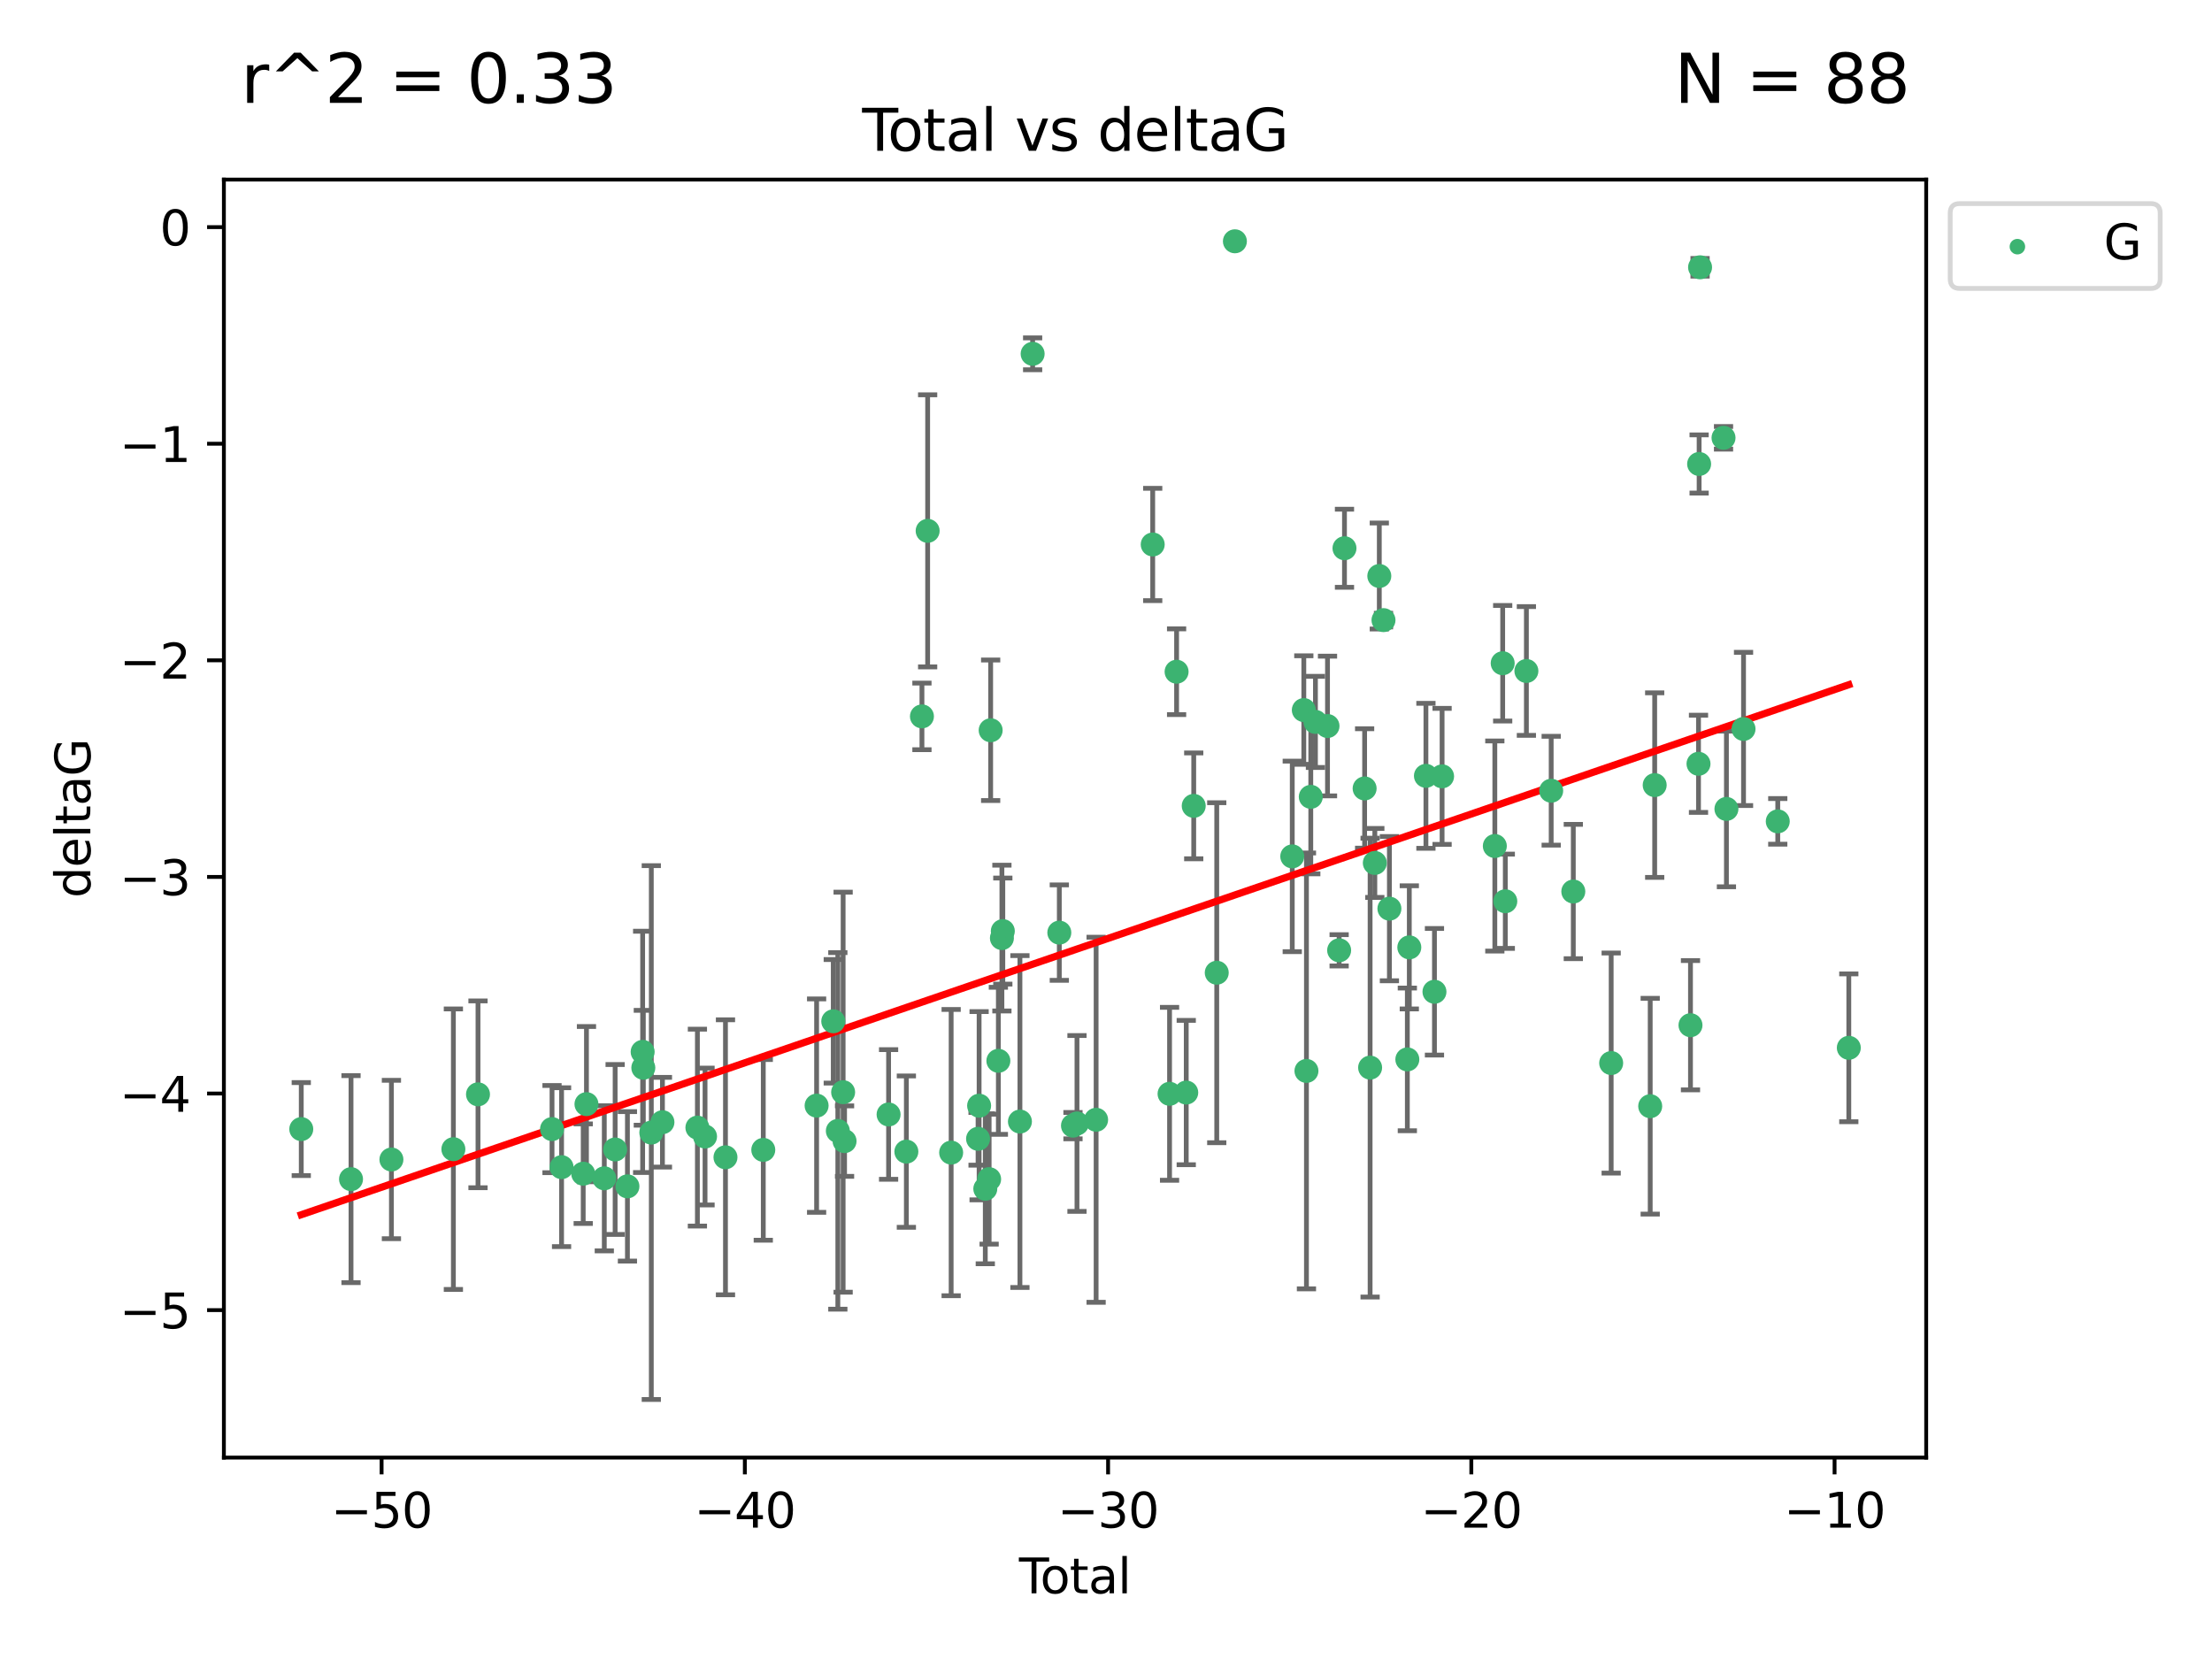 <?xml version="1.0" encoding="utf-8" standalone="no"?>
<!DOCTYPE svg PUBLIC "-//W3C//DTD SVG 1.1//EN"
  "http://www.w3.org/Graphics/SVG/1.1/DTD/svg11.dtd">
<svg xmlns:xlink="http://www.w3.org/1999/xlink" width="460.8pt" height="345.6pt" viewBox="0 0 460.8 345.6" xmlns="http://www.w3.org/2000/svg" version="1.1">
 <defs>
  <style type="text/css">*{stroke-linejoin: round; stroke-linecap: butt}</style>
 </defs>
 <g id="figure_1">
  <g id="patch_1">
   <path d="M 0 345.6 
L 460.8 345.6 
L 460.8 0 
L 0 0 
z
" style="fill: #ffffff"/>
  </g>
  <g id="axes_1">
   <g id="patch_2">
    <path d="M 46.64 303.64 
L 401.26 303.64 
L 401.26 37.411 
L 46.64 37.411 
z
" style="fill: #ffffff"/>
   </g>
   <g id="PathCollection_1">
    <defs>
     <path id="m6393e2745a" d="M 0 1.118 
C 0.297 1.118 0.581 1 0.791 0.791 
C 1 0.581 1.118 0.297 1.118 0 
C 1.118 -0.297 1 -0.581 0.791 -0.791 
C 0.581 -1 0.297 -1.118 0 -1.118 
C -0.297 -1.118 -0.581 -1 -0.791 -0.791 
C -1 -0.581 -1.118 -0.297 -1.118 0 
C -1.118 0.297 -1 0.581 -0.791 0.791 
C -0.581 1 -0.297 1.118 0 1.118 
z
" style="stroke: #3cb371"/>
    </defs>
    <g clip-path="url(#p0ecccc6a33)">
     <use xlink:href="#m6393e2745a" x="62.759" y="235.21" style="fill: #3cb371; stroke: #3cb371"/>
     <use xlink:href="#m6393e2745a" x="73.125" y="245.636" style="fill: #3cb371; stroke: #3cb371"/>
     <use xlink:href="#m6393e2745a" x="81.54" y="241.546" style="fill: #3cb371; stroke: #3cb371"/>
     <use xlink:href="#m6393e2745a" x="94.448" y="239.396" style="fill: #3cb371; stroke: #3cb371"/>
     <use xlink:href="#m6393e2745a" x="99.576" y="227.969" style="fill: #3cb371; stroke: #3cb371"/>
     <use xlink:href="#m6393e2745a" x="114.997" y="235.209" style="fill: #3cb371; stroke: #3cb371"/>
     <use xlink:href="#m6393e2745a" x="116.984" y="243.14" style="fill: #3cb371; stroke: #3cb371"/>
     <use xlink:href="#m6393e2745a" x="121.494" y="244.499" style="fill: #3cb371; stroke: #3cb371"/>
     <use xlink:href="#m6393e2745a" x="122.172" y="230.01" style="fill: #3cb371; stroke: #3cb371"/>
     <use xlink:href="#m6393e2745a" x="125.886" y="245.465" style="fill: #3cb371; stroke: #3cb371"/>
     <use xlink:href="#m6393e2745a" x="128.145" y="239.458" style="fill: #3cb371; stroke: #3cb371"/>
     <use xlink:href="#m6393e2745a" x="130.705" y="247.139" style="fill: #3cb371; stroke: #3cb371"/>
     <use xlink:href="#m6393e2745a" x="133.876" y="219.121" style="fill: #3cb371; stroke: #3cb371"/>
     <use xlink:href="#m6393e2745a" x="134.016" y="222.438" style="fill: #3cb371; stroke: #3cb371"/>
     <use xlink:href="#m6393e2745a" x="135.678" y="235.937" style="fill: #3cb371; stroke: #3cb371"/>
     <use xlink:href="#m6393e2745a" x="137.999" y="233.778" style="fill: #3cb371; stroke: #3cb371"/>
     <use xlink:href="#m6393e2745a" x="145.282" y="234.902" style="fill: #3cb371; stroke: #3cb371"/>
     <use xlink:href="#m6393e2745a" x="146.873" y="236.757" style="fill: #3cb371; stroke: #3cb371"/>
     <use xlink:href="#m6393e2745a" x="151.13" y="241.086" style="fill: #3cb371; stroke: #3cb371"/>
     <use xlink:href="#m6393e2745a" x="159.006" y="239.542" style="fill: #3cb371; stroke: #3cb371"/>
     <use xlink:href="#m6393e2745a" x="170.114" y="230.321" style="fill: #3cb371; stroke: #3cb371"/>
     <use xlink:href="#m6393e2745a" x="173.583" y="212.755" style="fill: #3cb371; stroke: #3cb371"/>
     <use xlink:href="#m6393e2745a" x="174.537" y="235.588" style="fill: #3cb371; stroke: #3cb371"/>
     <use xlink:href="#m6393e2745a" x="175.64" y="227.525" style="fill: #3cb371; stroke: #3cb371"/>
     <use xlink:href="#m6393e2745a" x="175.937" y="237.715" style="fill: #3cb371; stroke: #3cb371"/>
     <use xlink:href="#m6393e2745a" x="185.11" y="232.165" style="fill: #3cb371; stroke: #3cb371"/>
     <use xlink:href="#m6393e2745a" x="188.812" y="239.905" style="fill: #3cb371; stroke: #3cb371"/>
     <use xlink:href="#m6393e2745a" x="192.057" y="149.237" style="fill: #3cb371; stroke: #3cb371"/>
     <use xlink:href="#m6393e2745a" x="193.246" y="110.585" style="fill: #3cb371; stroke: #3cb371"/>
     <use xlink:href="#m6393e2745a" x="198.142" y="240.11" style="fill: #3cb371; stroke: #3cb371"/>
     <use xlink:href="#m6393e2745a" x="203.749" y="237.234" style="fill: #3cb371; stroke: #3cb371"/>
     <use xlink:href="#m6393e2745a" x="203.967" y="230.339" style="fill: #3cb371; stroke: #3cb371"/>
     <use xlink:href="#m6393e2745a" x="205.255" y="247.646" style="fill: #3cb371; stroke: #3cb371"/>
     <use xlink:href="#m6393e2745a" x="206.054" y="245.638" style="fill: #3cb371; stroke: #3cb371"/>
     <use xlink:href="#m6393e2745a" x="206.372" y="152.128" style="fill: #3cb371; stroke: #3cb371"/>
     <use xlink:href="#m6393e2745a" x="207.979" y="220.986" style="fill: #3cb371; stroke: #3cb371"/>
     <use xlink:href="#m6393e2745a" x="208.716" y="195.418" style="fill: #3cb371; stroke: #3cb371"/>
     <use xlink:href="#m6393e2745a" x="208.906" y="193.962" style="fill: #3cb371; stroke: #3cb371"/>
     <use xlink:href="#m6393e2745a" x="212.471" y="233.64" style="fill: #3cb371; stroke: #3cb371"/>
     <use xlink:href="#m6393e2745a" x="215.117" y="73.708" style="fill: #3cb371; stroke: #3cb371"/>
     <use xlink:href="#m6393e2745a" x="220.675" y="194.282" style="fill: #3cb371; stroke: #3cb371"/>
     <use xlink:href="#m6393e2745a" x="223.521" y="234.491" style="fill: #3cb371; stroke: #3cb371"/>
     <use xlink:href="#m6393e2745a" x="224.355" y="234.039" style="fill: #3cb371; stroke: #3cb371"/>
     <use xlink:href="#m6393e2745a" x="228.341" y="233.267" style="fill: #3cb371; stroke: #3cb371"/>
     <use xlink:href="#m6393e2745a" x="240.131" y="113.426" style="fill: #3cb371; stroke: #3cb371"/>
     <use xlink:href="#m6393e2745a" x="243.641" y="227.86" style="fill: #3cb371; stroke: #3cb371"/>
     <use xlink:href="#m6393e2745a" x="245.106" y="139.931" style="fill: #3cb371; stroke: #3cb371"/>
     <use xlink:href="#m6393e2745a" x="247.117" y="227.599" style="fill: #3cb371; stroke: #3cb371"/>
     <use xlink:href="#m6393e2745a" x="248.675" y="167.877" style="fill: #3cb371; stroke: #3cb371"/>
     <use xlink:href="#m6393e2745a" x="253.47" y="202.635" style="fill: #3cb371; stroke: #3cb371"/>
     <use xlink:href="#m6393e2745a" x="257.252" y="50.266" style="fill: #3cb371; stroke: #3cb371"/>
     <use xlink:href="#m6393e2745a" x="269.2" y="178.402" style="fill: #3cb371; stroke: #3cb371"/>
     <use xlink:href="#m6393e2745a" x="271.608" y="147.918" style="fill: #3cb371; stroke: #3cb371"/>
     <use xlink:href="#m6393e2745a" x="272.157" y="223.093" style="fill: #3cb371; stroke: #3cb371"/>
     <use xlink:href="#m6393e2745a" x="273.06" y="165.996" style="fill: #3cb371; stroke: #3cb371"/>
     <use xlink:href="#m6393e2745a" x="274.031" y="150.385" style="fill: #3cb371; stroke: #3cb371"/>
     <use xlink:href="#m6393e2745a" x="276.544" y="151.245" style="fill: #3cb371; stroke: #3cb371"/>
     <use xlink:href="#m6393e2745a" x="278.967" y="197.967" style="fill: #3cb371; stroke: #3cb371"/>
     <use xlink:href="#m6393e2745a" x="280.081" y="114.208" style="fill: #3cb371; stroke: #3cb371"/>
     <use xlink:href="#m6393e2745a" x="284.276" y="164.247" style="fill: #3cb371; stroke: #3cb371"/>
     <use xlink:href="#m6393e2745a" x="285.419" y="222.403" style="fill: #3cb371; stroke: #3cb371"/>
     <use xlink:href="#m6393e2745a" x="286.401" y="179.766" style="fill: #3cb371; stroke: #3cb371"/>
     <use xlink:href="#m6393e2745a" x="287.335" y="119.992" style="fill: #3cb371; stroke: #3cb371"/>
     <use xlink:href="#m6393e2745a" x="288.208" y="129.182" style="fill: #3cb371; stroke: #3cb371"/>
     <use xlink:href="#m6393e2745a" x="289.439" y="189.289" style="fill: #3cb371; stroke: #3cb371"/>
     <use xlink:href="#m6393e2745a" x="293.175" y="220.694" style="fill: #3cb371; stroke: #3cb371"/>
     <use xlink:href="#m6393e2745a" x="293.585" y="197.354" style="fill: #3cb371; stroke: #3cb371"/>
     <use xlink:href="#m6393e2745a" x="297.046" y="161.621" style="fill: #3cb371; stroke: #3cb371"/>
     <use xlink:href="#m6393e2745a" x="298.825" y="206.604" style="fill: #3cb371; stroke: #3cb371"/>
     <use xlink:href="#m6393e2745a" x="300.414" y="161.729" style="fill: #3cb371; stroke: #3cb371"/>
     <use xlink:href="#m6393e2745a" x="311.4" y="176.241" style="fill: #3cb371; stroke: #3cb371"/>
     <use xlink:href="#m6393e2745a" x="313.037" y="138.164" style="fill: #3cb371; stroke: #3cb371"/>
     <use xlink:href="#m6393e2745a" x="313.582" y="187.747" style="fill: #3cb371; stroke: #3cb371"/>
     <use xlink:href="#m6393e2745a" x="317.975" y="139.779" style="fill: #3cb371; stroke: #3cb371"/>
     <use xlink:href="#m6393e2745a" x="323.141" y="164.723" style="fill: #3cb371; stroke: #3cb371"/>
     <use xlink:href="#m6393e2745a" x="327.749" y="185.719" style="fill: #3cb371; stroke: #3cb371"/>
     <use xlink:href="#m6393e2745a" x="335.637" y="221.454" style="fill: #3cb371; stroke: #3cb371"/>
     <use xlink:href="#m6393e2745a" x="343.768" y="230.443" style="fill: #3cb371; stroke: #3cb371"/>
     <use xlink:href="#m6393e2745a" x="344.701" y="163.553" style="fill: #3cb371; stroke: #3cb371"/>
     <use xlink:href="#m6393e2745a" x="352.16" y="213.569" style="fill: #3cb371; stroke: #3cb371"/>
     <use xlink:href="#m6393e2745a" x="353.829" y="159.113" style="fill: #3cb371; stroke: #3cb371"/>
     <use xlink:href="#m6393e2745a" x="353.958" y="96.654" style="fill: #3cb371; stroke: #3cb371"/>
     <use xlink:href="#m6393e2745a" x="354.156" y="55.682" style="fill: #3cb371; stroke: #3cb371"/>
     <use xlink:href="#m6393e2745a" x="359.042" y="91.203" style="fill: #3cb371; stroke: #3cb371"/>
     <use xlink:href="#m6393e2745a" x="359.646" y="168.513" style="fill: #3cb371; stroke: #3cb371"/>
     <use xlink:href="#m6393e2745a" x="363.21" y="151.853" style="fill: #3cb371; stroke: #3cb371"/>
     <use xlink:href="#m6393e2745a" x="370.341" y="171.107" style="fill: #3cb371; stroke: #3cb371"/>
     <use xlink:href="#m6393e2745a" x="385.141" y="218.278" style="fill: #3cb371; stroke: #3cb371"/>
    </g>
   </g>
   <g id="matplotlib.axis_1">
    <g id="xtick_1">
     <g id="line2d_1">
      <defs>
       <path id="m1f8c939c1d" d="M 0 0 
L 0 3.5 
" style="stroke: #000000; stroke-width: 0.8"/>
      </defs>
      <g>
       <use xlink:href="#m1f8c939c1d" x="79.494" y="303.64" style="stroke: #000000; stroke-width: 0.8"/>
      </g>
     </g>
     <g id="text_1">
      <!-- −50 -->
      <g transform="translate(68.941 318.238)scale(0.1 -0.1)">
       <defs>
        <path id="DejaVuSans-2212" d="M 678 2272 
L 4684 2272 
L 4684 1741 
L 678 1741 
L 678 2272 
z
" transform="scale(0.016)"/>
        <path id="DejaVuSans-35" d="M 691 4666 
L 3169 4666 
L 3169 4134 
L 1269 4134 
L 1269 2991 
Q 1406 3038 1543 3061 
Q 1681 3084 1819 3084 
Q 2600 3084 3056 2656 
Q 3513 2228 3513 1497 
Q 3513 744 3044 326 
Q 2575 -91 1722 -91 
Q 1428 -91 1123 -41 
Q 819 9 494 109 
L 494 744 
Q 775 591 1075 516 
Q 1375 441 1709 441 
Q 2250 441 2565 725 
Q 2881 1009 2881 1497 
Q 2881 1984 2565 2268 
Q 2250 2553 1709 2553 
Q 1456 2553 1204 2497 
Q 953 2441 691 2322 
L 691 4666 
z
" transform="scale(0.016)"/>
        <path id="DejaVuSans-30" d="M 2034 4250 
Q 1547 4250 1301 3770 
Q 1056 3291 1056 2328 
Q 1056 1369 1301 889 
Q 1547 409 2034 409 
Q 2525 409 2770 889 
Q 3016 1369 3016 2328 
Q 3016 3291 2770 3770 
Q 2525 4250 2034 4250 
z
M 2034 4750 
Q 2819 4750 3233 4129 
Q 3647 3509 3647 2328 
Q 3647 1150 3233 529 
Q 2819 -91 2034 -91 
Q 1250 -91 836 529 
Q 422 1150 422 2328 
Q 422 3509 836 4129 
Q 1250 4750 2034 4750 
z
" transform="scale(0.016)"/>
       </defs>
       <use xlink:href="#DejaVuSans-2212"/>
       <use xlink:href="#DejaVuSans-35" x="83.789"/>
       <use xlink:href="#DejaVuSans-30" x="147.412"/>
      </g>
     </g>
    </g>
    <g id="xtick_2">
     <g id="line2d_2">
      <g>
       <use xlink:href="#m1f8c939c1d" x="155.164" y="303.64" style="stroke: #000000; stroke-width: 0.8"/>
      </g>
     </g>
     <g id="text_2">
      <!-- −40 -->
      <g transform="translate(144.612 318.238)scale(0.1 -0.1)">
       <defs>
        <path id="DejaVuSans-34" d="M 2419 4116 
L 825 1625 
L 2419 1625 
L 2419 4116 
z
M 2253 4666 
L 3047 4666 
L 3047 1625 
L 3713 1625 
L 3713 1100 
L 3047 1100 
L 3047 0 
L 2419 0 
L 2419 1100 
L 313 1100 
L 313 1709 
L 2253 4666 
z
" transform="scale(0.016)"/>
       </defs>
       <use xlink:href="#DejaVuSans-2212"/>
       <use xlink:href="#DejaVuSans-34" x="83.789"/>
       <use xlink:href="#DejaVuSans-30" x="147.412"/>
      </g>
     </g>
    </g>
    <g id="xtick_3">
     <g id="line2d_3">
      <g>
       <use xlink:href="#m1f8c939c1d" x="230.834" y="303.64" style="stroke: #000000; stroke-width: 0.8"/>
      </g>
     </g>
     <g id="text_3">
      <!-- −30 -->
      <g transform="translate(220.282 318.238)scale(0.1 -0.1)">
       <defs>
        <path id="DejaVuSans-33" d="M 2597 2516 
Q 3050 2419 3304 2112 
Q 3559 1806 3559 1356 
Q 3559 666 3084 287 
Q 2609 -91 1734 -91 
Q 1441 -91 1130 -33 
Q 819 25 488 141 
L 488 750 
Q 750 597 1062 519 
Q 1375 441 1716 441 
Q 2309 441 2620 675 
Q 2931 909 2931 1356 
Q 2931 1769 2642 2001 
Q 2353 2234 1838 2234 
L 1294 2234 
L 1294 2753 
L 1863 2753 
Q 2328 2753 2575 2939 
Q 2822 3125 2822 3475 
Q 2822 3834 2567 4026 
Q 2313 4219 1838 4219 
Q 1578 4219 1281 4162 
Q 984 4106 628 3988 
L 628 4550 
Q 988 4650 1302 4700 
Q 1616 4750 1894 4750 
Q 2613 4750 3031 4423 
Q 3450 4097 3450 3541 
Q 3450 3153 3228 2886 
Q 3006 2619 2597 2516 
z
" transform="scale(0.016)"/>
       </defs>
       <use xlink:href="#DejaVuSans-2212"/>
       <use xlink:href="#DejaVuSans-33" x="83.789"/>
       <use xlink:href="#DejaVuSans-30" x="147.412"/>
      </g>
     </g>
    </g>
    <g id="xtick_4">
     <g id="line2d_4">
      <g>
       <use xlink:href="#m1f8c939c1d" x="306.504" y="303.64" style="stroke: #000000; stroke-width: 0.8"/>
      </g>
     </g>
     <g id="text_4">
      <!-- −20 -->
      <g transform="translate(295.952 318.238)scale(0.1 -0.1)">
       <defs>
        <path id="DejaVuSans-32" d="M 1228 531 
L 3431 531 
L 3431 0 
L 469 0 
L 469 531 
Q 828 903 1448 1529 
Q 2069 2156 2228 2338 
Q 2531 2678 2651 2914 
Q 2772 3150 2772 3378 
Q 2772 3750 2511 3984 
Q 2250 4219 1831 4219 
Q 1534 4219 1204 4116 
Q 875 4013 500 3803 
L 500 4441 
Q 881 4594 1212 4672 
Q 1544 4750 1819 4750 
Q 2544 4750 2975 4387 
Q 3406 4025 3406 3419 
Q 3406 3131 3298 2873 
Q 3191 2616 2906 2266 
Q 2828 2175 2409 1742 
Q 1991 1309 1228 531 
z
" transform="scale(0.016)"/>
       </defs>
       <use xlink:href="#DejaVuSans-2212"/>
       <use xlink:href="#DejaVuSans-32" x="83.789"/>
       <use xlink:href="#DejaVuSans-30" x="147.412"/>
      </g>
     </g>
    </g>
    <g id="xtick_5">
     <g id="line2d_5">
      <g>
       <use xlink:href="#m1f8c939c1d" x="382.175" y="303.64" style="stroke: #000000; stroke-width: 0.8"/>
      </g>
     </g>
     <g id="text_5">
      <!-- −10 -->
      <g transform="translate(371.622 318.238)scale(0.1 -0.1)">
       <defs>
        <path id="DejaVuSans-31" d="M 794 531 
L 1825 531 
L 1825 4091 
L 703 3866 
L 703 4441 
L 1819 4666 
L 2450 4666 
L 2450 531 
L 3481 531 
L 3481 0 
L 794 0 
L 794 531 
z
" transform="scale(0.016)"/>
       </defs>
       <use xlink:href="#DejaVuSans-2212"/>
       <use xlink:href="#DejaVuSans-31" x="83.789"/>
       <use xlink:href="#DejaVuSans-30" x="147.412"/>
      </g>
     </g>
    </g>
    <g id="text_6">
     <!-- Total -->
     <g transform="translate(212.273 331.917)scale(0.1 -0.1)">
      <defs>
       <path id="DejaVuSans-54" d="M -19 4666 
L 3928 4666 
L 3928 4134 
L 2272 4134 
L 2272 0 
L 1638 0 
L 1638 4134 
L -19 4134 
L -19 4666 
z
" transform="scale(0.016)"/>
       <path id="DejaVuSans-6f" d="M 1959 3097 
Q 1497 3097 1228 2736 
Q 959 2375 959 1747 
Q 959 1119 1226 758 
Q 1494 397 1959 397 
Q 2419 397 2687 759 
Q 2956 1122 2956 1747 
Q 2956 2369 2687 2733 
Q 2419 3097 1959 3097 
z
M 1959 3584 
Q 2709 3584 3137 3096 
Q 3566 2609 3566 1747 
Q 3566 888 3137 398 
Q 2709 -91 1959 -91 
Q 1206 -91 779 398 
Q 353 888 353 1747 
Q 353 2609 779 3096 
Q 1206 3584 1959 3584 
z
" transform="scale(0.016)"/>
       <path id="DejaVuSans-74" d="M 1172 4494 
L 1172 3500 
L 2356 3500 
L 2356 3053 
L 1172 3053 
L 1172 1153 
Q 1172 725 1289 603 
Q 1406 481 1766 481 
L 2356 481 
L 2356 0 
L 1766 0 
Q 1100 0 847 248 
Q 594 497 594 1153 
L 594 3053 
L 172 3053 
L 172 3500 
L 594 3500 
L 594 4494 
L 1172 4494 
z
" transform="scale(0.016)"/>
       <path id="DejaVuSans-61" d="M 2194 1759 
Q 1497 1759 1228 1600 
Q 959 1441 959 1056 
Q 959 750 1161 570 
Q 1363 391 1709 391 
Q 2188 391 2477 730 
Q 2766 1069 2766 1631 
L 2766 1759 
L 2194 1759 
z
M 3341 1997 
L 3341 0 
L 2766 0 
L 2766 531 
Q 2569 213 2275 61 
Q 1981 -91 1556 -91 
Q 1019 -91 701 211 
Q 384 513 384 1019 
Q 384 1609 779 1909 
Q 1175 2209 1959 2209 
L 2766 2209 
L 2766 2266 
Q 2766 2663 2505 2880 
Q 2244 3097 1772 3097 
Q 1472 3097 1187 3025 
Q 903 2953 641 2809 
L 641 3341 
Q 956 3463 1253 3523 
Q 1550 3584 1831 3584 
Q 2591 3584 2966 3190 
Q 3341 2797 3341 1997 
z
" transform="scale(0.016)"/>
       <path id="DejaVuSans-6c" d="M 603 4863 
L 1178 4863 
L 1178 0 
L 603 0 
L 603 4863 
z
" transform="scale(0.016)"/>
      </defs>
      <use xlink:href="#DejaVuSans-54"/>
      <use xlink:href="#DejaVuSans-6f" x="44.084"/>
      <use xlink:href="#DejaVuSans-74" x="105.266"/>
      <use xlink:href="#DejaVuSans-61" x="144.475"/>
      <use xlink:href="#DejaVuSans-6c" x="205.754"/>
     </g>
    </g>
   </g>
   <g id="matplotlib.axis_2">
    <g id="ytick_1">
     <g id="line2d_6">
      <defs>
       <path id="m2d7f8cf9bd" d="M 0 0 
L -3.5 0 
" style="stroke: #000000; stroke-width: 0.8"/>
      </defs>
      <g>
       <use xlink:href="#m2d7f8cf9bd" x="46.64" y="272.918" style="stroke: #000000; stroke-width: 0.8"/>
      </g>
     </g>
     <g id="text_7">
      <!-- −5 -->
      <g transform="translate(24.898 276.717)scale(0.1 -0.1)">
       <use xlink:href="#DejaVuSans-2212"/>
       <use xlink:href="#DejaVuSans-35" x="83.789"/>
      </g>
     </g>
    </g>
    <g id="ytick_2">
     <g id="line2d_7">
      <g>
       <use xlink:href="#m2d7f8cf9bd" x="46.64" y="227.798" style="stroke: #000000; stroke-width: 0.8"/>
      </g>
     </g>
     <g id="text_8">
      <!-- −4 -->
      <g transform="translate(24.898 231.598)scale(0.1 -0.1)">
       <use xlink:href="#DejaVuSans-2212"/>
       <use xlink:href="#DejaVuSans-34" x="83.789"/>
      </g>
     </g>
    </g>
    <g id="ytick_3">
     <g id="line2d_8">
      <g>
       <use xlink:href="#m2d7f8cf9bd" x="46.64" y="182.678" style="stroke: #000000; stroke-width: 0.8"/>
      </g>
     </g>
     <g id="text_9">
      <!-- −3 -->
      <g transform="translate(24.898 186.478)scale(0.1 -0.1)">
       <use xlink:href="#DejaVuSans-2212"/>
       <use xlink:href="#DejaVuSans-33" x="83.789"/>
      </g>
     </g>
    </g>
    <g id="ytick_4">
     <g id="line2d_9">
      <g>
       <use xlink:href="#m2d7f8cf9bd" x="46.64" y="137.559" style="stroke: #000000; stroke-width: 0.8"/>
      </g>
     </g>
     <g id="text_10">
      <!-- −2 -->
      <g transform="translate(24.898 141.358)scale(0.1 -0.1)">
       <use xlink:href="#DejaVuSans-2212"/>
       <use xlink:href="#DejaVuSans-32" x="83.789"/>
      </g>
     </g>
    </g>
    <g id="ytick_5">
     <g id="line2d_10">
      <g>
       <use xlink:href="#m2d7f8cf9bd" x="46.64" y="92.439" style="stroke: #000000; stroke-width: 0.8"/>
      </g>
     </g>
     <g id="text_11">
      <!-- −1 -->
      <g transform="translate(24.898 96.238)scale(0.1 -0.1)">
       <use xlink:href="#DejaVuSans-2212"/>
       <use xlink:href="#DejaVuSans-31" x="83.789"/>
      </g>
     </g>
    </g>
    <g id="ytick_6">
     <g id="line2d_11">
      <g>
       <use xlink:href="#m2d7f8cf9bd" x="46.64" y="47.319" style="stroke: #000000; stroke-width: 0.8"/>
      </g>
     </g>
     <g id="text_12">
      <!-- 0 -->
      <g transform="translate(33.278 51.118)scale(0.1 -0.1)">
       <use xlink:href="#DejaVuSans-30"/>
      </g>
     </g>
    </g>
    <g id="text_13">
     <!-- deltaG -->
     <g transform="translate(18.818 187.064)rotate(-90)scale(0.1 -0.1)">
      <defs>
       <path id="DejaVuSans-64" d="M 2906 2969 
L 2906 4863 
L 3481 4863 
L 3481 0 
L 2906 0 
L 2906 525 
Q 2725 213 2448 61 
Q 2172 -91 1784 -91 
Q 1150 -91 751 415 
Q 353 922 353 1747 
Q 353 2572 751 3078 
Q 1150 3584 1784 3584 
Q 2172 3584 2448 3432 
Q 2725 3281 2906 2969 
z
M 947 1747 
Q 947 1113 1208 752 
Q 1469 391 1925 391 
Q 2381 391 2643 752 
Q 2906 1113 2906 1747 
Q 2906 2381 2643 2742 
Q 2381 3103 1925 3103 
Q 1469 3103 1208 2742 
Q 947 2381 947 1747 
z
" transform="scale(0.016)"/>
       <path id="DejaVuSans-65" d="M 3597 1894 
L 3597 1613 
L 953 1613 
Q 991 1019 1311 708 
Q 1631 397 2203 397 
Q 2534 397 2845 478 
Q 3156 559 3463 722 
L 3463 178 
Q 3153 47 2828 -22 
Q 2503 -91 2169 -91 
Q 1331 -91 842 396 
Q 353 884 353 1716 
Q 353 2575 817 3079 
Q 1281 3584 2069 3584 
Q 2775 3584 3186 3129 
Q 3597 2675 3597 1894 
z
M 3022 2063 
Q 3016 2534 2758 2815 
Q 2500 3097 2075 3097 
Q 1594 3097 1305 2825 
Q 1016 2553 972 2059 
L 3022 2063 
z
" transform="scale(0.016)"/>
       <path id="DejaVuSans-47" d="M 3809 666 
L 3809 1919 
L 2778 1919 
L 2778 2438 
L 4434 2438 
L 4434 434 
Q 4069 175 3628 42 
Q 3188 -91 2688 -91 
Q 1594 -91 976 548 
Q 359 1188 359 2328 
Q 359 3472 976 4111 
Q 1594 4750 2688 4750 
Q 3144 4750 3555 4637 
Q 3966 4525 4313 4306 
L 4313 3634 
Q 3963 3931 3569 4081 
Q 3175 4231 2741 4231 
Q 1884 4231 1454 3753 
Q 1025 3275 1025 2328 
Q 1025 1384 1454 906 
Q 1884 428 2741 428 
Q 3075 428 3337 486 
Q 3600 544 3809 666 
z
" transform="scale(0.016)"/>
      </defs>
      <use xlink:href="#DejaVuSans-64"/>
      <use xlink:href="#DejaVuSans-65" x="63.477"/>
      <use xlink:href="#DejaVuSans-6c" x="125"/>
      <use xlink:href="#DejaVuSans-74" x="152.783"/>
      <use xlink:href="#DejaVuSans-61" x="191.992"/>
      <use xlink:href="#DejaVuSans-47" x="253.271"/>
     </g>
    </g>
   </g>
   <g id="LineCollection_1">
    <path d="M 62.759 244.896 
L 62.759 225.523 
" clip-path="url(#p0ecccc6a33)" style="fill: none; stroke: #696969"/>
    <path d="M 73.125 267.198 
L 73.125 224.073 
" clip-path="url(#p0ecccc6a33)" style="fill: none; stroke: #696969"/>
    <path d="M 81.54 258.042 
L 81.54 225.051 
" clip-path="url(#p0ecccc6a33)" style="fill: none; stroke: #696969"/>
    <path d="M 94.448 268.614 
L 94.448 210.178 
" clip-path="url(#p0ecccc6a33)" style="fill: none; stroke: #696969"/>
    <path d="M 99.576 247.429 
L 99.576 208.509 
" clip-path="url(#p0ecccc6a33)" style="fill: none; stroke: #696969"/>
    <path d="M 114.997 244.293 
L 114.997 226.126 
" clip-path="url(#p0ecccc6a33)" style="fill: none; stroke: #696969"/>
    <path d="M 116.984 259.685 
L 116.984 226.595 
" clip-path="url(#p0ecccc6a33)" style="fill: none; stroke: #696969"/>
    <path d="M 121.494 254.873 
L 121.494 234.125 
" clip-path="url(#p0ecccc6a33)" style="fill: none; stroke: #696969"/>
    <path d="M 122.172 246.181 
L 122.172 213.838 
" clip-path="url(#p0ecccc6a33)" style="fill: none; stroke: #696969"/>
    <path d="M 125.886 260.581 
L 125.886 230.349 
" clip-path="url(#p0ecccc6a33)" style="fill: none; stroke: #696969"/>
    <path d="M 128.145 257.155 
L 128.145 221.76 
" clip-path="url(#p0ecccc6a33)" style="fill: none; stroke: #696969"/>
    <path d="M 130.705 262.704 
L 130.705 231.574 
" clip-path="url(#p0ecccc6a33)" style="fill: none; stroke: #696969"/>
    <path d="M 133.876 244.252 
L 133.876 193.99 
" clip-path="url(#p0ecccc6a33)" style="fill: none; stroke: #696969"/>
    <path d="M 134.016 234.399 
L 134.016 210.477 
" clip-path="url(#p0ecccc6a33)" style="fill: none; stroke: #696969"/>
    <path d="M 135.678 291.539 
L 135.678 180.336 
" clip-path="url(#p0ecccc6a33)" style="fill: none; stroke: #696969"/>
    <path d="M 137.999 243.123 
L 137.999 224.432 
" clip-path="url(#p0ecccc6a33)" style="fill: none; stroke: #696969"/>
    <path d="M 145.282 255.409 
L 145.282 214.396 
" clip-path="url(#p0ecccc6a33)" style="fill: none; stroke: #696969"/>
    <path d="M 146.873 251.01 
L 146.873 222.505 
" clip-path="url(#p0ecccc6a33)" style="fill: none; stroke: #696969"/>
    <path d="M 151.13 269.728 
L 151.13 212.445 
" clip-path="url(#p0ecccc6a33)" style="fill: none; stroke: #696969"/>
    <path d="M 159.006 258.359 
L 159.006 220.725 
" clip-path="url(#p0ecccc6a33)" style="fill: none; stroke: #696969"/>
    <path d="M 170.114 252.551 
L 170.114 208.09 
" clip-path="url(#p0ecccc6a33)" style="fill: none; stroke: #696969"/>
    <path d="M 173.583 225.622 
L 173.583 199.887 
" clip-path="url(#p0ecccc6a33)" style="fill: none; stroke: #696969"/>
    <path d="M 174.537 272.729 
L 174.537 198.446 
" clip-path="url(#p0ecccc6a33)" style="fill: none; stroke: #696969"/>
    <path d="M 175.64 269.191 
L 175.64 185.858 
" clip-path="url(#p0ecccc6a33)" style="fill: none; stroke: #696969"/>
    <path d="M 175.937 245.053 
L 175.937 230.377 
" clip-path="url(#p0ecccc6a33)" style="fill: none; stroke: #696969"/>
    <path d="M 185.11 245.672 
L 185.11 218.658 
" clip-path="url(#p0ecccc6a33)" style="fill: none; stroke: #696969"/>
    <path d="M 188.812 255.67 
L 188.812 224.14 
" clip-path="url(#p0ecccc6a33)" style="fill: none; stroke: #696969"/>
    <path d="M 192.057 156.175 
L 192.057 142.299 
" clip-path="url(#p0ecccc6a33)" style="fill: none; stroke: #696969"/>
    <path d="M 193.246 138.926 
L 193.246 82.244 
" clip-path="url(#p0ecccc6a33)" style="fill: none; stroke: #696969"/>
    <path d="M 198.142 269.924 
L 198.142 210.295 
" clip-path="url(#p0ecccc6a33)" style="fill: none; stroke: #696969"/>
    <path d="M 203.749 242.726 
L 203.749 231.742 
" clip-path="url(#p0ecccc6a33)" style="fill: none; stroke: #696969"/>
    <path d="M 203.967 249.949 
L 203.967 210.73 
" clip-path="url(#p0ecccc6a33)" style="fill: none; stroke: #696969"/>
    <path d="M 205.255 263.264 
L 205.255 232.028 
" clip-path="url(#p0ecccc6a33)" style="fill: none; stroke: #696969"/>
    <path d="M 206.054 259.171 
L 206.054 232.105 
" clip-path="url(#p0ecccc6a33)" style="fill: none; stroke: #696969"/>
    <path d="M 206.372 166.766 
L 206.372 137.49 
" clip-path="url(#p0ecccc6a33)" style="fill: none; stroke: #696969"/>
    <path d="M 207.979 236.302 
L 207.979 205.67 
" clip-path="url(#p0ecccc6a33)" style="fill: none; stroke: #696969"/>
    <path d="M 208.716 210.604 
L 208.716 180.232 
" clip-path="url(#p0ecccc6a33)" style="fill: none; stroke: #696969"/>
    <path d="M 208.906 205.006 
L 208.906 182.917 
" clip-path="url(#p0ecccc6a33)" style="fill: none; stroke: #696969"/>
    <path d="M 212.471 268.206 
L 212.471 199.074 
" clip-path="url(#p0ecccc6a33)" style="fill: none; stroke: #696969"/>
    <path d="M 215.117 77.029 
L 215.117 70.387 
" clip-path="url(#p0ecccc6a33)" style="fill: none; stroke: #696969"/>
    <path d="M 220.675 204.221 
L 220.675 184.342 
" clip-path="url(#p0ecccc6a33)" style="fill: none; stroke: #696969"/>
    <path d="M 223.521 237.236 
L 223.521 231.747 
" clip-path="url(#p0ecccc6a33)" style="fill: none; stroke: #696969"/>
    <path d="M 224.355 252.354 
L 224.355 215.723 
" clip-path="url(#p0ecccc6a33)" style="fill: none; stroke: #696969"/>
    <path d="M 228.341 271.293 
L 228.341 195.242 
" clip-path="url(#p0ecccc6a33)" style="fill: none; stroke: #696969"/>
    <path d="M 240.131 125.126 
L 240.131 101.726 
" clip-path="url(#p0ecccc6a33)" style="fill: none; stroke: #696969"/>
    <path d="M 243.641 245.871 
L 243.641 209.849 
" clip-path="url(#p0ecccc6a33)" style="fill: none; stroke: #696969"/>
    <path d="M 245.106 148.86 
L 245.106 131.003 
" clip-path="url(#p0ecccc6a33)" style="fill: none; stroke: #696969"/>
    <path d="M 247.117 242.632 
L 247.117 212.565 
" clip-path="url(#p0ecccc6a33)" style="fill: none; stroke: #696969"/>
    <path d="M 248.675 178.901 
L 248.675 156.854 
" clip-path="url(#p0ecccc6a33)" style="fill: none; stroke: #696969"/>
    <path d="M 253.47 238.046 
L 253.47 167.224 
" clip-path="url(#p0ecccc6a33)" style="fill: none; stroke: #696969"/>
    <path d="M 257.252 51.019 
L 257.252 49.513 
" clip-path="url(#p0ecccc6a33)" style="fill: none; stroke: #696969"/>
    <path d="M 269.2 198.246 
L 269.2 158.558 
" clip-path="url(#p0ecccc6a33)" style="fill: none; stroke: #696969"/>
    <path d="M 271.608 159.22 
L 271.608 136.615 
" clip-path="url(#p0ecccc6a33)" style="fill: none; stroke: #696969"/>
    <path d="M 272.157 268.493 
L 272.157 177.694 
" clip-path="url(#p0ecccc6a33)" style="fill: none; stroke: #696969"/>
    <path d="M 273.06 182.036 
L 273.06 149.956 
" clip-path="url(#p0ecccc6a33)" style="fill: none; stroke: #696969"/>
    <path d="M 274.031 159.879 
L 274.031 140.89 
" clip-path="url(#p0ecccc6a33)" style="fill: none; stroke: #696969"/>
    <path d="M 276.544 165.798 
L 276.544 136.692 
" clip-path="url(#p0ecccc6a33)" style="fill: none; stroke: #696969"/>
    <path d="M 278.967 201.228 
L 278.967 194.707 
" clip-path="url(#p0ecccc6a33)" style="fill: none; stroke: #696969"/>
    <path d="M 280.081 122.343 
L 280.081 106.074 
" clip-path="url(#p0ecccc6a33)" style="fill: none; stroke: #696969"/>
    <path d="M 284.276 176.68 
L 284.276 151.814 
" clip-path="url(#p0ecccc6a33)" style="fill: none; stroke: #696969"/>
    <path d="M 285.419 270.191 
L 285.419 174.614 
" clip-path="url(#p0ecccc6a33)" style="fill: none; stroke: #696969"/>
    <path d="M 286.401 186.95 
L 286.401 172.583 
" clip-path="url(#p0ecccc6a33)" style="fill: none; stroke: #696969"/>
    <path d="M 287.335 131.03 
L 287.335 108.954 
" clip-path="url(#p0ecccc6a33)" style="fill: none; stroke: #696969"/>
    <path d="M 288.208 130.606 
L 288.208 127.758 
" clip-path="url(#p0ecccc6a33)" style="fill: none; stroke: #696969"/>
    <path d="M 289.439 204.314 
L 289.439 174.263 
" clip-path="url(#p0ecccc6a33)" style="fill: none; stroke: #696969"/>
    <path d="M 293.175 235.555 
L 293.175 205.832 
" clip-path="url(#p0ecccc6a33)" style="fill: none; stroke: #696969"/>
    <path d="M 293.585 210.183 
L 293.585 184.526 
" clip-path="url(#p0ecccc6a33)" style="fill: none; stroke: #696969"/>
    <path d="M 297.046 176.723 
L 297.046 146.519 
" clip-path="url(#p0ecccc6a33)" style="fill: none; stroke: #696969"/>
    <path d="M 298.825 219.792 
L 298.825 193.416 
" clip-path="url(#p0ecccc6a33)" style="fill: none; stroke: #696969"/>
    <path d="M 300.414 175.893 
L 300.414 147.566 
" clip-path="url(#p0ecccc6a33)" style="fill: none; stroke: #696969"/>
    <path d="M 311.4 198.125 
L 311.4 154.357 
" clip-path="url(#p0ecccc6a33)" style="fill: none; stroke: #696969"/>
    <path d="M 313.037 150.199 
L 313.037 126.129 
" clip-path="url(#p0ecccc6a33)" style="fill: none; stroke: #696969"/>
    <path d="M 313.582 197.565 
L 313.582 177.929 
" clip-path="url(#p0ecccc6a33)" style="fill: none; stroke: #696969"/>
    <path d="M 317.975 153.191 
L 317.975 126.367 
" clip-path="url(#p0ecccc6a33)" style="fill: none; stroke: #696969"/>
    <path d="M 323.141 176.059 
L 323.141 153.388 
" clip-path="url(#p0ecccc6a33)" style="fill: none; stroke: #696969"/>
    <path d="M 327.749 199.71 
L 327.749 171.727 
" clip-path="url(#p0ecccc6a33)" style="fill: none; stroke: #696969"/>
    <path d="M 335.637 244.379 
L 335.637 198.529 
" clip-path="url(#p0ecccc6a33)" style="fill: none; stroke: #696969"/>
    <path d="M 343.768 252.918 
L 343.768 207.968 
" clip-path="url(#p0ecccc6a33)" style="fill: none; stroke: #696969"/>
    <path d="M 344.701 182.778 
L 344.701 144.329 
" clip-path="url(#p0ecccc6a33)" style="fill: none; stroke: #696969"/>
    <path d="M 352.16 227.037 
L 352.16 200.101 
" clip-path="url(#p0ecccc6a33)" style="fill: none; stroke: #696969"/>
    <path d="M 353.829 169.235 
L 353.829 148.992 
" clip-path="url(#p0ecccc6a33)" style="fill: none; stroke: #696969"/>
    <path d="M 353.958 102.717 
L 353.958 90.592 
" clip-path="url(#p0ecccc6a33)" style="fill: none; stroke: #696969"/>
    <path d="M 354.156 57.528 
L 354.156 53.836 
" clip-path="url(#p0ecccc6a33)" style="fill: none; stroke: #696969"/>
    <path d="M 359.042 93.561 
L 359.042 88.845 
" clip-path="url(#p0ecccc6a33)" style="fill: none; stroke: #696969"/>
    <path d="M 359.646 184.728 
L 359.646 152.299 
" clip-path="url(#p0ecccc6a33)" style="fill: none; stroke: #696969"/>
    <path d="M 363.21 167.813 
L 363.21 135.894 
" clip-path="url(#p0ecccc6a33)" style="fill: none; stroke: #696969"/>
    <path d="M 370.341 175.859 
L 370.341 166.355 
" clip-path="url(#p0ecccc6a33)" style="fill: none; stroke: #696969"/>
    <path d="M 385.141 233.678 
L 385.141 202.879 
" clip-path="url(#p0ecccc6a33)" style="fill: none; stroke: #696969"/>
   </g>
   <g id="line2d_12">
    <defs>
     <path id="m31eb35ec77" d="M 2 0 
L -2 -0 
" style="stroke: #696969"/>
    </defs>
    <g clip-path="url(#p0ecccc6a33)">
     <use xlink:href="#m31eb35ec77" x="62.759" y="244.896" style="fill: #696969; stroke: #696969"/>
     <use xlink:href="#m31eb35ec77" x="73.125" y="267.198" style="fill: #696969; stroke: #696969"/>
     <use xlink:href="#m31eb35ec77" x="81.54" y="258.042" style="fill: #696969; stroke: #696969"/>
     <use xlink:href="#m31eb35ec77" x="94.448" y="268.614" style="fill: #696969; stroke: #696969"/>
     <use xlink:href="#m31eb35ec77" x="99.576" y="247.429" style="fill: #696969; stroke: #696969"/>
     <use xlink:href="#m31eb35ec77" x="114.997" y="244.293" style="fill: #696969; stroke: #696969"/>
     <use xlink:href="#m31eb35ec77" x="116.984" y="259.685" style="fill: #696969; stroke: #696969"/>
     <use xlink:href="#m31eb35ec77" x="121.494" y="254.873" style="fill: #696969; stroke: #696969"/>
     <use xlink:href="#m31eb35ec77" x="122.172" y="246.181" style="fill: #696969; stroke: #696969"/>
     <use xlink:href="#m31eb35ec77" x="125.886" y="260.581" style="fill: #696969; stroke: #696969"/>
     <use xlink:href="#m31eb35ec77" x="128.145" y="257.155" style="fill: #696969; stroke: #696969"/>
     <use xlink:href="#m31eb35ec77" x="130.705" y="262.704" style="fill: #696969; stroke: #696969"/>
     <use xlink:href="#m31eb35ec77" x="133.876" y="244.252" style="fill: #696969; stroke: #696969"/>
     <use xlink:href="#m31eb35ec77" x="134.016" y="234.399" style="fill: #696969; stroke: #696969"/>
     <use xlink:href="#m31eb35ec77" x="135.678" y="291.539" style="fill: #696969; stroke: #696969"/>
     <use xlink:href="#m31eb35ec77" x="137.999" y="243.123" style="fill: #696969; stroke: #696969"/>
     <use xlink:href="#m31eb35ec77" x="145.282" y="255.409" style="fill: #696969; stroke: #696969"/>
     <use xlink:href="#m31eb35ec77" x="146.873" y="251.01" style="fill: #696969; stroke: #696969"/>
     <use xlink:href="#m31eb35ec77" x="151.13" y="269.728" style="fill: #696969; stroke: #696969"/>
     <use xlink:href="#m31eb35ec77" x="159.006" y="258.359" style="fill: #696969; stroke: #696969"/>
     <use xlink:href="#m31eb35ec77" x="170.114" y="252.551" style="fill: #696969; stroke: #696969"/>
     <use xlink:href="#m31eb35ec77" x="173.583" y="225.622" style="fill: #696969; stroke: #696969"/>
     <use xlink:href="#m31eb35ec77" x="174.537" y="272.729" style="fill: #696969; stroke: #696969"/>
     <use xlink:href="#m31eb35ec77" x="175.64" y="269.191" style="fill: #696969; stroke: #696969"/>
     <use xlink:href="#m31eb35ec77" x="175.937" y="245.053" style="fill: #696969; stroke: #696969"/>
     <use xlink:href="#m31eb35ec77" x="185.11" y="245.672" style="fill: #696969; stroke: #696969"/>
     <use xlink:href="#m31eb35ec77" x="188.812" y="255.67" style="fill: #696969; stroke: #696969"/>
     <use xlink:href="#m31eb35ec77" x="192.057" y="156.175" style="fill: #696969; stroke: #696969"/>
     <use xlink:href="#m31eb35ec77" x="193.246" y="138.926" style="fill: #696969; stroke: #696969"/>
     <use xlink:href="#m31eb35ec77" x="198.142" y="269.924" style="fill: #696969; stroke: #696969"/>
     <use xlink:href="#m31eb35ec77" x="203.749" y="242.726" style="fill: #696969; stroke: #696969"/>
     <use xlink:href="#m31eb35ec77" x="203.967" y="249.949" style="fill: #696969; stroke: #696969"/>
     <use xlink:href="#m31eb35ec77" x="205.255" y="263.264" style="fill: #696969; stroke: #696969"/>
     <use xlink:href="#m31eb35ec77" x="206.054" y="259.171" style="fill: #696969; stroke: #696969"/>
     <use xlink:href="#m31eb35ec77" x="206.372" y="166.766" style="fill: #696969; stroke: #696969"/>
     <use xlink:href="#m31eb35ec77" x="207.979" y="236.302" style="fill: #696969; stroke: #696969"/>
     <use xlink:href="#m31eb35ec77" x="208.716" y="210.604" style="fill: #696969; stroke: #696969"/>
     <use xlink:href="#m31eb35ec77" x="208.906" y="205.006" style="fill: #696969; stroke: #696969"/>
     <use xlink:href="#m31eb35ec77" x="212.471" y="268.206" style="fill: #696969; stroke: #696969"/>
     <use xlink:href="#m31eb35ec77" x="215.117" y="77.029" style="fill: #696969; stroke: #696969"/>
     <use xlink:href="#m31eb35ec77" x="220.675" y="204.221" style="fill: #696969; stroke: #696969"/>
     <use xlink:href="#m31eb35ec77" x="223.521" y="237.236" style="fill: #696969; stroke: #696969"/>
     <use xlink:href="#m31eb35ec77" x="224.355" y="252.354" style="fill: #696969; stroke: #696969"/>
     <use xlink:href="#m31eb35ec77" x="228.341" y="271.293" style="fill: #696969; stroke: #696969"/>
     <use xlink:href="#m31eb35ec77" x="240.131" y="125.126" style="fill: #696969; stroke: #696969"/>
     <use xlink:href="#m31eb35ec77" x="243.641" y="245.871" style="fill: #696969; stroke: #696969"/>
     <use xlink:href="#m31eb35ec77" x="245.106" y="148.86" style="fill: #696969; stroke: #696969"/>
     <use xlink:href="#m31eb35ec77" x="247.117" y="242.632" style="fill: #696969; stroke: #696969"/>
     <use xlink:href="#m31eb35ec77" x="248.675" y="178.901" style="fill: #696969; stroke: #696969"/>
     <use xlink:href="#m31eb35ec77" x="253.47" y="238.046" style="fill: #696969; stroke: #696969"/>
     <use xlink:href="#m31eb35ec77" x="257.252" y="51.019" style="fill: #696969; stroke: #696969"/>
     <use xlink:href="#m31eb35ec77" x="269.2" y="198.246" style="fill: #696969; stroke: #696969"/>
     <use xlink:href="#m31eb35ec77" x="271.608" y="159.22" style="fill: #696969; stroke: #696969"/>
     <use xlink:href="#m31eb35ec77" x="272.157" y="268.493" style="fill: #696969; stroke: #696969"/>
     <use xlink:href="#m31eb35ec77" x="273.06" y="182.036" style="fill: #696969; stroke: #696969"/>
     <use xlink:href="#m31eb35ec77" x="274.031" y="159.879" style="fill: #696969; stroke: #696969"/>
     <use xlink:href="#m31eb35ec77" x="276.544" y="165.798" style="fill: #696969; stroke: #696969"/>
     <use xlink:href="#m31eb35ec77" x="278.967" y="201.228" style="fill: #696969; stroke: #696969"/>
     <use xlink:href="#m31eb35ec77" x="280.081" y="122.343" style="fill: #696969; stroke: #696969"/>
     <use xlink:href="#m31eb35ec77" x="284.276" y="176.68" style="fill: #696969; stroke: #696969"/>
     <use xlink:href="#m31eb35ec77" x="285.419" y="270.191" style="fill: #696969; stroke: #696969"/>
     <use xlink:href="#m31eb35ec77" x="286.401" y="186.95" style="fill: #696969; stroke: #696969"/>
     <use xlink:href="#m31eb35ec77" x="287.335" y="131.03" style="fill: #696969; stroke: #696969"/>
     <use xlink:href="#m31eb35ec77" x="288.208" y="130.606" style="fill: #696969; stroke: #696969"/>
     <use xlink:href="#m31eb35ec77" x="289.439" y="204.314" style="fill: #696969; stroke: #696969"/>
     <use xlink:href="#m31eb35ec77" x="293.175" y="235.555" style="fill: #696969; stroke: #696969"/>
     <use xlink:href="#m31eb35ec77" x="293.585" y="210.183" style="fill: #696969; stroke: #696969"/>
     <use xlink:href="#m31eb35ec77" x="297.046" y="176.723" style="fill: #696969; stroke: #696969"/>
     <use xlink:href="#m31eb35ec77" x="298.825" y="219.792" style="fill: #696969; stroke: #696969"/>
     <use xlink:href="#m31eb35ec77" x="300.414" y="175.893" style="fill: #696969; stroke: #696969"/>
     <use xlink:href="#m31eb35ec77" x="311.4" y="198.125" style="fill: #696969; stroke: #696969"/>
     <use xlink:href="#m31eb35ec77" x="313.037" y="150.199" style="fill: #696969; stroke: #696969"/>
     <use xlink:href="#m31eb35ec77" x="313.582" y="197.565" style="fill: #696969; stroke: #696969"/>
     <use xlink:href="#m31eb35ec77" x="317.975" y="153.191" style="fill: #696969; stroke: #696969"/>
     <use xlink:href="#m31eb35ec77" x="323.141" y="176.059" style="fill: #696969; stroke: #696969"/>
     <use xlink:href="#m31eb35ec77" x="327.749" y="199.71" style="fill: #696969; stroke: #696969"/>
     <use xlink:href="#m31eb35ec77" x="335.637" y="244.379" style="fill: #696969; stroke: #696969"/>
     <use xlink:href="#m31eb35ec77" x="343.768" y="252.918" style="fill: #696969; stroke: #696969"/>
     <use xlink:href="#m31eb35ec77" x="344.701" y="182.778" style="fill: #696969; stroke: #696969"/>
     <use xlink:href="#m31eb35ec77" x="352.16" y="227.037" style="fill: #696969; stroke: #696969"/>
     <use xlink:href="#m31eb35ec77" x="353.829" y="169.235" style="fill: #696969; stroke: #696969"/>
     <use xlink:href="#m31eb35ec77" x="353.958" y="102.717" style="fill: #696969; stroke: #696969"/>
     <use xlink:href="#m31eb35ec77" x="354.156" y="57.528" style="fill: #696969; stroke: #696969"/>
     <use xlink:href="#m31eb35ec77" x="359.042" y="93.561" style="fill: #696969; stroke: #696969"/>
     <use xlink:href="#m31eb35ec77" x="359.646" y="184.728" style="fill: #696969; stroke: #696969"/>
     <use xlink:href="#m31eb35ec77" x="363.21" y="167.813" style="fill: #696969; stroke: #696969"/>
     <use xlink:href="#m31eb35ec77" x="370.341" y="175.859" style="fill: #696969; stroke: #696969"/>
     <use xlink:href="#m31eb35ec77" x="385.141" y="233.678" style="fill: #696969; stroke: #696969"/>
    </g>
   </g>
   <g id="line2d_13">
    <g clip-path="url(#p0ecccc6a33)">
     <use xlink:href="#m31eb35ec77" x="62.759" y="225.523" style="fill: #696969; stroke: #696969"/>
     <use xlink:href="#m31eb35ec77" x="73.125" y="224.073" style="fill: #696969; stroke: #696969"/>
     <use xlink:href="#m31eb35ec77" x="81.54" y="225.051" style="fill: #696969; stroke: #696969"/>
     <use xlink:href="#m31eb35ec77" x="94.448" y="210.178" style="fill: #696969; stroke: #696969"/>
     <use xlink:href="#m31eb35ec77" x="99.576" y="208.509" style="fill: #696969; stroke: #696969"/>
     <use xlink:href="#m31eb35ec77" x="114.997" y="226.126" style="fill: #696969; stroke: #696969"/>
     <use xlink:href="#m31eb35ec77" x="116.984" y="226.595" style="fill: #696969; stroke: #696969"/>
     <use xlink:href="#m31eb35ec77" x="121.494" y="234.125" style="fill: #696969; stroke: #696969"/>
     <use xlink:href="#m31eb35ec77" x="122.172" y="213.838" style="fill: #696969; stroke: #696969"/>
     <use xlink:href="#m31eb35ec77" x="125.886" y="230.349" style="fill: #696969; stroke: #696969"/>
     <use xlink:href="#m31eb35ec77" x="128.145" y="221.76" style="fill: #696969; stroke: #696969"/>
     <use xlink:href="#m31eb35ec77" x="130.705" y="231.574" style="fill: #696969; stroke: #696969"/>
     <use xlink:href="#m31eb35ec77" x="133.876" y="193.99" style="fill: #696969; stroke: #696969"/>
     <use xlink:href="#m31eb35ec77" x="134.016" y="210.477" style="fill: #696969; stroke: #696969"/>
     <use xlink:href="#m31eb35ec77" x="135.678" y="180.336" style="fill: #696969; stroke: #696969"/>
     <use xlink:href="#m31eb35ec77" x="137.999" y="224.432" style="fill: #696969; stroke: #696969"/>
     <use xlink:href="#m31eb35ec77" x="145.282" y="214.396" style="fill: #696969; stroke: #696969"/>
     <use xlink:href="#m31eb35ec77" x="146.873" y="222.505" style="fill: #696969; stroke: #696969"/>
     <use xlink:href="#m31eb35ec77" x="151.13" y="212.445" style="fill: #696969; stroke: #696969"/>
     <use xlink:href="#m31eb35ec77" x="159.006" y="220.725" style="fill: #696969; stroke: #696969"/>
     <use xlink:href="#m31eb35ec77" x="170.114" y="208.09" style="fill: #696969; stroke: #696969"/>
     <use xlink:href="#m31eb35ec77" x="173.583" y="199.887" style="fill: #696969; stroke: #696969"/>
     <use xlink:href="#m31eb35ec77" x="174.537" y="198.446" style="fill: #696969; stroke: #696969"/>
     <use xlink:href="#m31eb35ec77" x="175.64" y="185.858" style="fill: #696969; stroke: #696969"/>
     <use xlink:href="#m31eb35ec77" x="175.937" y="230.377" style="fill: #696969; stroke: #696969"/>
     <use xlink:href="#m31eb35ec77" x="185.11" y="218.658" style="fill: #696969; stroke: #696969"/>
     <use xlink:href="#m31eb35ec77" x="188.812" y="224.14" style="fill: #696969; stroke: #696969"/>
     <use xlink:href="#m31eb35ec77" x="192.057" y="142.299" style="fill: #696969; stroke: #696969"/>
     <use xlink:href="#m31eb35ec77" x="193.246" y="82.244" style="fill: #696969; stroke: #696969"/>
     <use xlink:href="#m31eb35ec77" x="198.142" y="210.295" style="fill: #696969; stroke: #696969"/>
     <use xlink:href="#m31eb35ec77" x="203.749" y="231.742" style="fill: #696969; stroke: #696969"/>
     <use xlink:href="#m31eb35ec77" x="203.967" y="210.73" style="fill: #696969; stroke: #696969"/>
     <use xlink:href="#m31eb35ec77" x="205.255" y="232.028" style="fill: #696969; stroke: #696969"/>
     <use xlink:href="#m31eb35ec77" x="206.054" y="232.105" style="fill: #696969; stroke: #696969"/>
     <use xlink:href="#m31eb35ec77" x="206.372" y="137.49" style="fill: #696969; stroke: #696969"/>
     <use xlink:href="#m31eb35ec77" x="207.979" y="205.67" style="fill: #696969; stroke: #696969"/>
     <use xlink:href="#m31eb35ec77" x="208.716" y="180.232" style="fill: #696969; stroke: #696969"/>
     <use xlink:href="#m31eb35ec77" x="208.906" y="182.917" style="fill: #696969; stroke: #696969"/>
     <use xlink:href="#m31eb35ec77" x="212.471" y="199.074" style="fill: #696969; stroke: #696969"/>
     <use xlink:href="#m31eb35ec77" x="215.117" y="70.387" style="fill: #696969; stroke: #696969"/>
     <use xlink:href="#m31eb35ec77" x="220.675" y="184.342" style="fill: #696969; stroke: #696969"/>
     <use xlink:href="#m31eb35ec77" x="223.521" y="231.747" style="fill: #696969; stroke: #696969"/>
     <use xlink:href="#m31eb35ec77" x="224.355" y="215.723" style="fill: #696969; stroke: #696969"/>
     <use xlink:href="#m31eb35ec77" x="228.341" y="195.242" style="fill: #696969; stroke: #696969"/>
     <use xlink:href="#m31eb35ec77" x="240.131" y="101.726" style="fill: #696969; stroke: #696969"/>
     <use xlink:href="#m31eb35ec77" x="243.641" y="209.849" style="fill: #696969; stroke: #696969"/>
     <use xlink:href="#m31eb35ec77" x="245.106" y="131.003" style="fill: #696969; stroke: #696969"/>
     <use xlink:href="#m31eb35ec77" x="247.117" y="212.565" style="fill: #696969; stroke: #696969"/>
     <use xlink:href="#m31eb35ec77" x="248.675" y="156.854" style="fill: #696969; stroke: #696969"/>
     <use xlink:href="#m31eb35ec77" x="253.47" y="167.224" style="fill: #696969; stroke: #696969"/>
     <use xlink:href="#m31eb35ec77" x="257.252" y="49.513" style="fill: #696969; stroke: #696969"/>
     <use xlink:href="#m31eb35ec77" x="269.2" y="158.558" style="fill: #696969; stroke: #696969"/>
     <use xlink:href="#m31eb35ec77" x="271.608" y="136.615" style="fill: #696969; stroke: #696969"/>
     <use xlink:href="#m31eb35ec77" x="272.157" y="177.694" style="fill: #696969; stroke: #696969"/>
     <use xlink:href="#m31eb35ec77" x="273.06" y="149.956" style="fill: #696969; stroke: #696969"/>
     <use xlink:href="#m31eb35ec77" x="274.031" y="140.89" style="fill: #696969; stroke: #696969"/>
     <use xlink:href="#m31eb35ec77" x="276.544" y="136.692" style="fill: #696969; stroke: #696969"/>
     <use xlink:href="#m31eb35ec77" x="278.967" y="194.707" style="fill: #696969; stroke: #696969"/>
     <use xlink:href="#m31eb35ec77" x="280.081" y="106.074" style="fill: #696969; stroke: #696969"/>
     <use xlink:href="#m31eb35ec77" x="284.276" y="151.814" style="fill: #696969; stroke: #696969"/>
     <use xlink:href="#m31eb35ec77" x="285.419" y="174.614" style="fill: #696969; stroke: #696969"/>
     <use xlink:href="#m31eb35ec77" x="286.401" y="172.583" style="fill: #696969; stroke: #696969"/>
     <use xlink:href="#m31eb35ec77" x="287.335" y="108.954" style="fill: #696969; stroke: #696969"/>
     <use xlink:href="#m31eb35ec77" x="288.208" y="127.758" style="fill: #696969; stroke: #696969"/>
     <use xlink:href="#m31eb35ec77" x="289.439" y="174.263" style="fill: #696969; stroke: #696969"/>
     <use xlink:href="#m31eb35ec77" x="293.175" y="205.832" style="fill: #696969; stroke: #696969"/>
     <use xlink:href="#m31eb35ec77" x="293.585" y="184.526" style="fill: #696969; stroke: #696969"/>
     <use xlink:href="#m31eb35ec77" x="297.046" y="146.519" style="fill: #696969; stroke: #696969"/>
     <use xlink:href="#m31eb35ec77" x="298.825" y="193.416" style="fill: #696969; stroke: #696969"/>
     <use xlink:href="#m31eb35ec77" x="300.414" y="147.566" style="fill: #696969; stroke: #696969"/>
     <use xlink:href="#m31eb35ec77" x="311.4" y="154.357" style="fill: #696969; stroke: #696969"/>
     <use xlink:href="#m31eb35ec77" x="313.037" y="126.129" style="fill: #696969; stroke: #696969"/>
     <use xlink:href="#m31eb35ec77" x="313.582" y="177.929" style="fill: #696969; stroke: #696969"/>
     <use xlink:href="#m31eb35ec77" x="317.975" y="126.367" style="fill: #696969; stroke: #696969"/>
     <use xlink:href="#m31eb35ec77" x="323.141" y="153.388" style="fill: #696969; stroke: #696969"/>
     <use xlink:href="#m31eb35ec77" x="327.749" y="171.727" style="fill: #696969; stroke: #696969"/>
     <use xlink:href="#m31eb35ec77" x="335.637" y="198.529" style="fill: #696969; stroke: #696969"/>
     <use xlink:href="#m31eb35ec77" x="343.768" y="207.968" style="fill: #696969; stroke: #696969"/>
     <use xlink:href="#m31eb35ec77" x="344.701" y="144.329" style="fill: #696969; stroke: #696969"/>
     <use xlink:href="#m31eb35ec77" x="352.16" y="200.101" style="fill: #696969; stroke: #696969"/>
     <use xlink:href="#m31eb35ec77" x="353.829" y="148.992" style="fill: #696969; stroke: #696969"/>
     <use xlink:href="#m31eb35ec77" x="353.958" y="90.592" style="fill: #696969; stroke: #696969"/>
     <use xlink:href="#m31eb35ec77" x="354.156" y="53.836" style="fill: #696969; stroke: #696969"/>
     <use xlink:href="#m31eb35ec77" x="359.042" y="88.845" style="fill: #696969; stroke: #696969"/>
     <use xlink:href="#m31eb35ec77" x="359.646" y="152.299" style="fill: #696969; stroke: #696969"/>
     <use xlink:href="#m31eb35ec77" x="363.21" y="135.894" style="fill: #696969; stroke: #696969"/>
     <use xlink:href="#m31eb35ec77" x="370.341" y="166.355" style="fill: #696969; stroke: #696969"/>
     <use xlink:href="#m31eb35ec77" x="385.141" y="202.879" style="fill: #696969; stroke: #696969"/>
    </g>
   </g>
   <g id="line2d_14">
    <path d="M 62.759 253.047 
L 73.125 249.497 
L 81.54 246.615 
L 94.448 242.194 
L 99.576 240.438 
L 114.997 235.156 
L 116.984 234.476 
L 121.494 232.931 
L 122.172 232.699 
L 125.886 231.427 
L 128.145 230.653 
L 130.705 229.777 
L 133.876 228.691 
L 134.016 228.643 
L 135.678 228.074 
L 137.999 227.279 
L 145.282 224.784 
L 146.873 224.239 
L 151.13 222.782 
L 159.006 220.084 
L 170.114 216.28 
L 173.583 215.092 
L 174.537 214.765 
L 175.64 214.388 
L 175.937 214.286 
L 185.11 211.144 
L 188.812 209.876 
L 192.057 208.765 
L 193.246 208.358 
L 198.142 206.681 
L 203.749 204.761 
L 203.967 204.686 
L 205.255 204.245 
L 206.054 203.971 
L 206.372 203.862 
L 207.979 203.312 
L 208.716 203.06 
L 208.906 202.995 
L 212.471 201.773 
L 215.117 200.867 
L 220.675 198.964 
L 223.521 197.989 
L 224.355 197.703 
L 228.341 196.338 
L 240.131 192.301 
L 243.641 191.098 
L 245.106 190.597 
L 247.117 189.908 
L 248.675 189.374 
L 253.47 187.732 
L 257.252 186.437 
L 269.2 182.345 
L 271.608 181.52 
L 272.157 181.332 
L 273.06 181.023 
L 274.031 180.691 
L 276.544 179.83 
L 278.967 179 
L 280.081 178.618 
L 284.276 177.182 
L 285.419 176.79 
L 286.401 176.454 
L 287.335 176.134 
L 288.208 175.835 
L 289.439 175.414 
L 293.175 174.134 
L 293.585 173.994 
L 297.046 172.808 
L 298.825 172.199 
L 300.414 171.655 
L 311.4 167.892 
L 313.037 167.332 
L 313.582 167.145 
L 317.975 165.64 
L 323.141 163.871 
L 327.749 162.293 
L 335.637 159.592 
L 343.768 156.807 
L 344.701 156.487 
L 352.16 153.933 
L 353.829 153.361 
L 353.958 153.317 
L 354.156 153.249 
L 359.042 151.576 
L 359.646 151.369 
L 363.21 150.148 
L 370.341 147.706 
L 385.141 142.638 
" clip-path="url(#p0ecccc6a33)" style="fill: none; stroke: #ff0000; stroke-width: 1.5; stroke-linecap: square"/>
   </g>
   <g id="line2d_15">
    <defs>
     <path id="m9ae48e3ebb" d="M 0 2 
C 0.53 2 1.039 1.789 1.414 1.414 
C 1.789 1.039 2 0.53 2 0 
C 2 -0.53 1.789 -1.039 1.414 -1.414 
C 1.039 -1.789 0.53 -2 0 -2 
C -0.53 -2 -1.039 -1.789 -1.414 -1.414 
C -1.789 -1.039 -2 -0.53 -2 0 
C -2 0.53 -1.789 1.039 -1.414 1.414 
C -1.039 1.789 -0.53 2 0 2 
z
" style="stroke: #3cb371"/>
    </defs>
    <g clip-path="url(#p0ecccc6a33)">
     <use xlink:href="#m9ae48e3ebb" x="62.759" y="235.21" style="fill: #3cb371; stroke: #3cb371"/>
     <use xlink:href="#m9ae48e3ebb" x="73.125" y="245.636" style="fill: #3cb371; stroke: #3cb371"/>
     <use xlink:href="#m9ae48e3ebb" x="81.54" y="241.546" style="fill: #3cb371; stroke: #3cb371"/>
     <use xlink:href="#m9ae48e3ebb" x="94.448" y="239.396" style="fill: #3cb371; stroke: #3cb371"/>
     <use xlink:href="#m9ae48e3ebb" x="99.576" y="227.969" style="fill: #3cb371; stroke: #3cb371"/>
     <use xlink:href="#m9ae48e3ebb" x="114.997" y="235.209" style="fill: #3cb371; stroke: #3cb371"/>
     <use xlink:href="#m9ae48e3ebb" x="116.984" y="243.14" style="fill: #3cb371; stroke: #3cb371"/>
     <use xlink:href="#m9ae48e3ebb" x="121.494" y="244.499" style="fill: #3cb371; stroke: #3cb371"/>
     <use xlink:href="#m9ae48e3ebb" x="122.172" y="230.01" style="fill: #3cb371; stroke: #3cb371"/>
     <use xlink:href="#m9ae48e3ebb" x="125.886" y="245.465" style="fill: #3cb371; stroke: #3cb371"/>
     <use xlink:href="#m9ae48e3ebb" x="128.145" y="239.458" style="fill: #3cb371; stroke: #3cb371"/>
     <use xlink:href="#m9ae48e3ebb" x="130.705" y="247.139" style="fill: #3cb371; stroke: #3cb371"/>
     <use xlink:href="#m9ae48e3ebb" x="133.876" y="219.121" style="fill: #3cb371; stroke: #3cb371"/>
     <use xlink:href="#m9ae48e3ebb" x="134.016" y="222.438" style="fill: #3cb371; stroke: #3cb371"/>
     <use xlink:href="#m9ae48e3ebb" x="135.678" y="235.937" style="fill: #3cb371; stroke: #3cb371"/>
     <use xlink:href="#m9ae48e3ebb" x="137.999" y="233.778" style="fill: #3cb371; stroke: #3cb371"/>
     <use xlink:href="#m9ae48e3ebb" x="145.282" y="234.902" style="fill: #3cb371; stroke: #3cb371"/>
     <use xlink:href="#m9ae48e3ebb" x="146.873" y="236.757" style="fill: #3cb371; stroke: #3cb371"/>
     <use xlink:href="#m9ae48e3ebb" x="151.13" y="241.086" style="fill: #3cb371; stroke: #3cb371"/>
     <use xlink:href="#m9ae48e3ebb" x="159.006" y="239.542" style="fill: #3cb371; stroke: #3cb371"/>
     <use xlink:href="#m9ae48e3ebb" x="170.114" y="230.321" style="fill: #3cb371; stroke: #3cb371"/>
     <use xlink:href="#m9ae48e3ebb" x="173.583" y="212.755" style="fill: #3cb371; stroke: #3cb371"/>
     <use xlink:href="#m9ae48e3ebb" x="174.537" y="235.588" style="fill: #3cb371; stroke: #3cb371"/>
     <use xlink:href="#m9ae48e3ebb" x="175.64" y="227.525" style="fill: #3cb371; stroke: #3cb371"/>
     <use xlink:href="#m9ae48e3ebb" x="175.937" y="237.715" style="fill: #3cb371; stroke: #3cb371"/>
     <use xlink:href="#m9ae48e3ebb" x="185.11" y="232.165" style="fill: #3cb371; stroke: #3cb371"/>
     <use xlink:href="#m9ae48e3ebb" x="188.812" y="239.905" style="fill: #3cb371; stroke: #3cb371"/>
     <use xlink:href="#m9ae48e3ebb" x="192.057" y="149.237" style="fill: #3cb371; stroke: #3cb371"/>
     <use xlink:href="#m9ae48e3ebb" x="193.246" y="110.585" style="fill: #3cb371; stroke: #3cb371"/>
     <use xlink:href="#m9ae48e3ebb" x="198.142" y="240.11" style="fill: #3cb371; stroke: #3cb371"/>
     <use xlink:href="#m9ae48e3ebb" x="203.749" y="237.234" style="fill: #3cb371; stroke: #3cb371"/>
     <use xlink:href="#m9ae48e3ebb" x="203.967" y="230.339" style="fill: #3cb371; stroke: #3cb371"/>
     <use xlink:href="#m9ae48e3ebb" x="205.255" y="247.646" style="fill: #3cb371; stroke: #3cb371"/>
     <use xlink:href="#m9ae48e3ebb" x="206.054" y="245.638" style="fill: #3cb371; stroke: #3cb371"/>
     <use xlink:href="#m9ae48e3ebb" x="206.372" y="152.128" style="fill: #3cb371; stroke: #3cb371"/>
     <use xlink:href="#m9ae48e3ebb" x="207.979" y="220.986" style="fill: #3cb371; stroke: #3cb371"/>
     <use xlink:href="#m9ae48e3ebb" x="208.716" y="195.418" style="fill: #3cb371; stroke: #3cb371"/>
     <use xlink:href="#m9ae48e3ebb" x="208.906" y="193.962" style="fill: #3cb371; stroke: #3cb371"/>
     <use xlink:href="#m9ae48e3ebb" x="212.471" y="233.64" style="fill: #3cb371; stroke: #3cb371"/>
     <use xlink:href="#m9ae48e3ebb" x="215.117" y="73.708" style="fill: #3cb371; stroke: #3cb371"/>
     <use xlink:href="#m9ae48e3ebb" x="220.675" y="194.282" style="fill: #3cb371; stroke: #3cb371"/>
     <use xlink:href="#m9ae48e3ebb" x="223.521" y="234.491" style="fill: #3cb371; stroke: #3cb371"/>
     <use xlink:href="#m9ae48e3ebb" x="224.355" y="234.039" style="fill: #3cb371; stroke: #3cb371"/>
     <use xlink:href="#m9ae48e3ebb" x="228.341" y="233.267" style="fill: #3cb371; stroke: #3cb371"/>
     <use xlink:href="#m9ae48e3ebb" x="240.131" y="113.426" style="fill: #3cb371; stroke: #3cb371"/>
     <use xlink:href="#m9ae48e3ebb" x="243.641" y="227.86" style="fill: #3cb371; stroke: #3cb371"/>
     <use xlink:href="#m9ae48e3ebb" x="245.106" y="139.931" style="fill: #3cb371; stroke: #3cb371"/>
     <use xlink:href="#m9ae48e3ebb" x="247.117" y="227.599" style="fill: #3cb371; stroke: #3cb371"/>
     <use xlink:href="#m9ae48e3ebb" x="248.675" y="167.877" style="fill: #3cb371; stroke: #3cb371"/>
     <use xlink:href="#m9ae48e3ebb" x="253.47" y="202.635" style="fill: #3cb371; stroke: #3cb371"/>
     <use xlink:href="#m9ae48e3ebb" x="257.252" y="50.266" style="fill: #3cb371; stroke: #3cb371"/>
     <use xlink:href="#m9ae48e3ebb" x="269.2" y="178.402" style="fill: #3cb371; stroke: #3cb371"/>
     <use xlink:href="#m9ae48e3ebb" x="271.608" y="147.918" style="fill: #3cb371; stroke: #3cb371"/>
     <use xlink:href="#m9ae48e3ebb" x="272.157" y="223.093" style="fill: #3cb371; stroke: #3cb371"/>
     <use xlink:href="#m9ae48e3ebb" x="273.06" y="165.996" style="fill: #3cb371; stroke: #3cb371"/>
     <use xlink:href="#m9ae48e3ebb" x="274.031" y="150.385" style="fill: #3cb371; stroke: #3cb371"/>
     <use xlink:href="#m9ae48e3ebb" x="276.544" y="151.245" style="fill: #3cb371; stroke: #3cb371"/>
     <use xlink:href="#m9ae48e3ebb" x="278.967" y="197.967" style="fill: #3cb371; stroke: #3cb371"/>
     <use xlink:href="#m9ae48e3ebb" x="280.081" y="114.208" style="fill: #3cb371; stroke: #3cb371"/>
     <use xlink:href="#m9ae48e3ebb" x="284.276" y="164.247" style="fill: #3cb371; stroke: #3cb371"/>
     <use xlink:href="#m9ae48e3ebb" x="285.419" y="222.403" style="fill: #3cb371; stroke: #3cb371"/>
     <use xlink:href="#m9ae48e3ebb" x="286.401" y="179.766" style="fill: #3cb371; stroke: #3cb371"/>
     <use xlink:href="#m9ae48e3ebb" x="287.335" y="119.992" style="fill: #3cb371; stroke: #3cb371"/>
     <use xlink:href="#m9ae48e3ebb" x="288.208" y="129.182" style="fill: #3cb371; stroke: #3cb371"/>
     <use xlink:href="#m9ae48e3ebb" x="289.439" y="189.289" style="fill: #3cb371; stroke: #3cb371"/>
     <use xlink:href="#m9ae48e3ebb" x="293.175" y="220.694" style="fill: #3cb371; stroke: #3cb371"/>
     <use xlink:href="#m9ae48e3ebb" x="293.585" y="197.354" style="fill: #3cb371; stroke: #3cb371"/>
     <use xlink:href="#m9ae48e3ebb" x="297.046" y="161.621" style="fill: #3cb371; stroke: #3cb371"/>
     <use xlink:href="#m9ae48e3ebb" x="298.825" y="206.604" style="fill: #3cb371; stroke: #3cb371"/>
     <use xlink:href="#m9ae48e3ebb" x="300.414" y="161.729" style="fill: #3cb371; stroke: #3cb371"/>
     <use xlink:href="#m9ae48e3ebb" x="311.4" y="176.241" style="fill: #3cb371; stroke: #3cb371"/>
     <use xlink:href="#m9ae48e3ebb" x="313.037" y="138.164" style="fill: #3cb371; stroke: #3cb371"/>
     <use xlink:href="#m9ae48e3ebb" x="313.582" y="187.747" style="fill: #3cb371; stroke: #3cb371"/>
     <use xlink:href="#m9ae48e3ebb" x="317.975" y="139.779" style="fill: #3cb371; stroke: #3cb371"/>
     <use xlink:href="#m9ae48e3ebb" x="323.141" y="164.723" style="fill: #3cb371; stroke: #3cb371"/>
     <use xlink:href="#m9ae48e3ebb" x="327.749" y="185.719" style="fill: #3cb371; stroke: #3cb371"/>
     <use xlink:href="#m9ae48e3ebb" x="335.637" y="221.454" style="fill: #3cb371; stroke: #3cb371"/>
     <use xlink:href="#m9ae48e3ebb" x="343.768" y="230.443" style="fill: #3cb371; stroke: #3cb371"/>
     <use xlink:href="#m9ae48e3ebb" x="344.701" y="163.553" style="fill: #3cb371; stroke: #3cb371"/>
     <use xlink:href="#m9ae48e3ebb" x="352.16" y="213.569" style="fill: #3cb371; stroke: #3cb371"/>
     <use xlink:href="#m9ae48e3ebb" x="353.829" y="159.113" style="fill: #3cb371; stroke: #3cb371"/>
     <use xlink:href="#m9ae48e3ebb" x="353.958" y="96.654" style="fill: #3cb371; stroke: #3cb371"/>
     <use xlink:href="#m9ae48e3ebb" x="354.156" y="55.682" style="fill: #3cb371; stroke: #3cb371"/>
     <use xlink:href="#m9ae48e3ebb" x="359.042" y="91.203" style="fill: #3cb371; stroke: #3cb371"/>
     <use xlink:href="#m9ae48e3ebb" x="359.646" y="168.513" style="fill: #3cb371; stroke: #3cb371"/>
     <use xlink:href="#m9ae48e3ebb" x="363.21" y="151.853" style="fill: #3cb371; stroke: #3cb371"/>
     <use xlink:href="#m9ae48e3ebb" x="370.341" y="171.107" style="fill: #3cb371; stroke: #3cb371"/>
     <use xlink:href="#m9ae48e3ebb" x="385.141" y="218.278" style="fill: #3cb371; stroke: #3cb371"/>
    </g>
   </g>
   <g id="patch_3">
    <path d="M 46.64 303.64 
L 46.64 37.411 
" style="fill: none; stroke: #000000; stroke-width: 0.8; stroke-linejoin: miter; stroke-linecap: square"/>
   </g>
   <g id="patch_4">
    <path d="M 401.26 303.64 
L 401.26 37.411 
" style="fill: none; stroke: #000000; stroke-width: 0.8; stroke-linejoin: miter; stroke-linecap: square"/>
   </g>
   <g id="patch_5">
    <path d="M 46.64 303.64 
L 401.26 303.64 
" style="fill: none; stroke: #000000; stroke-width: 0.8; stroke-linejoin: miter; stroke-linecap: square"/>
   </g>
   <g id="patch_6">
    <path d="M 46.64 37.411 
L 401.26 37.411 
" style="fill: none; stroke: #000000; stroke-width: 0.8; stroke-linejoin: miter; stroke-linecap: square"/>
   </g>
   <g id="text_14">
    <!-- N = 88 -->
    <g transform="translate(348.795 21.426)scale(0.14 -0.14)">
     <defs>
      <path id="DejaVuSans-4e" d="M 628 4666 
L 1478 4666 
L 3547 763 
L 3547 4666 
L 4159 4666 
L 4159 0 
L 3309 0 
L 1241 3903 
L 1241 0 
L 628 0 
L 628 4666 
z
" transform="scale(0.016)"/>
      <path id="DejaVuSans-20" transform="scale(0.016)"/>
      <path id="DejaVuSans-3d" d="M 678 2906 
L 4684 2906 
L 4684 2381 
L 678 2381 
L 678 2906 
z
M 678 1631 
L 4684 1631 
L 4684 1100 
L 678 1100 
L 678 1631 
z
" transform="scale(0.016)"/>
      <path id="DejaVuSans-38" d="M 2034 2216 
Q 1584 2216 1326 1975 
Q 1069 1734 1069 1313 
Q 1069 891 1326 650 
Q 1584 409 2034 409 
Q 2484 409 2743 651 
Q 3003 894 3003 1313 
Q 3003 1734 2745 1975 
Q 2488 2216 2034 2216 
z
M 1403 2484 
Q 997 2584 770 2862 
Q 544 3141 544 3541 
Q 544 4100 942 4425 
Q 1341 4750 2034 4750 
Q 2731 4750 3128 4425 
Q 3525 4100 3525 3541 
Q 3525 3141 3298 2862 
Q 3072 2584 2669 2484 
Q 3125 2378 3379 2068 
Q 3634 1759 3634 1313 
Q 3634 634 3220 271 
Q 2806 -91 2034 -91 
Q 1263 -91 848 271 
Q 434 634 434 1313 
Q 434 1759 690 2068 
Q 947 2378 1403 2484 
z
M 1172 3481 
Q 1172 3119 1398 2916 
Q 1625 2713 2034 2713 
Q 2441 2713 2670 2916 
Q 2900 3119 2900 3481 
Q 2900 3844 2670 4047 
Q 2441 4250 2034 4250 
Q 1625 4250 1398 4047 
Q 1172 3844 1172 3481 
z
" transform="scale(0.016)"/>
     </defs>
     <use xlink:href="#DejaVuSans-4e"/>
     <use xlink:href="#DejaVuSans-20" x="74.805"/>
     <use xlink:href="#DejaVuSans-3d" x="106.592"/>
     <use xlink:href="#DejaVuSans-20" x="190.381"/>
     <use xlink:href="#DejaVuSans-38" x="222.168"/>
     <use xlink:href="#DejaVuSans-38" x="285.791"/>
    </g>
   </g>
   <g id="text_15">
    <!-- r^2 = 0.33 -->
    <g transform="translate(50.186 21.426)scale(0.14 -0.14)">
     <defs>
      <path id="DejaVuSans-72" d="M 2631 2963 
Q 2534 3019 2420 3045 
Q 2306 3072 2169 3072 
Q 1681 3072 1420 2755 
Q 1159 2438 1159 1844 
L 1159 0 
L 581 0 
L 581 3500 
L 1159 3500 
L 1159 2956 
Q 1341 3275 1631 3429 
Q 1922 3584 2338 3584 
Q 2397 3584 2469 3576 
Q 2541 3569 2628 3553 
L 2631 2963 
z
" transform="scale(0.016)"/>
      <path id="DejaVuSans-5e" d="M 2988 4666 
L 4684 2925 
L 4056 2925 
L 2681 4159 
L 1306 2925 
L 678 2925 
L 2375 4666 
L 2988 4666 
z
" transform="scale(0.016)"/>
      <path id="DejaVuSans-2e" d="M 684 794 
L 1344 794 
L 1344 0 
L 684 0 
L 684 794 
z
" transform="scale(0.016)"/>
     </defs>
     <use xlink:href="#DejaVuSans-72"/>
     <use xlink:href="#DejaVuSans-5e" x="41.113"/>
     <use xlink:href="#DejaVuSans-32" x="124.902"/>
     <use xlink:href="#DejaVuSans-20" x="188.525"/>
     <use xlink:href="#DejaVuSans-3d" x="220.312"/>
     <use xlink:href="#DejaVuSans-20" x="304.102"/>
     <use xlink:href="#DejaVuSans-30" x="335.889"/>
     <use xlink:href="#DejaVuSans-2e" x="399.512"/>
     <use xlink:href="#DejaVuSans-33" x="431.299"/>
     <use xlink:href="#DejaVuSans-33" x="494.922"/>
    </g>
   </g>
   <g id="text_16">
    <!-- Total vs deltaG -->
    <g transform="translate(179.602 31.411)scale(0.12 -0.12)">
     <defs>
      <path id="DejaVuSans-76" d="M 191 3500 
L 800 3500 
L 1894 563 
L 2988 3500 
L 3597 3500 
L 2284 0 
L 1503 0 
L 191 3500 
z
" transform="scale(0.016)"/>
      <path id="DejaVuSans-73" d="M 2834 3397 
L 2834 2853 
Q 2591 2978 2328 3040 
Q 2066 3103 1784 3103 
Q 1356 3103 1142 2972 
Q 928 2841 928 2578 
Q 928 2378 1081 2264 
Q 1234 2150 1697 2047 
L 1894 2003 
Q 2506 1872 2764 1633 
Q 3022 1394 3022 966 
Q 3022 478 2636 193 
Q 2250 -91 1575 -91 
Q 1294 -91 989 -36 
Q 684 19 347 128 
L 347 722 
Q 666 556 975 473 
Q 1284 391 1588 391 
Q 1994 391 2212 530 
Q 2431 669 2431 922 
Q 2431 1156 2273 1281 
Q 2116 1406 1581 1522 
L 1381 1569 
Q 847 1681 609 1914 
Q 372 2147 372 2553 
Q 372 3047 722 3315 
Q 1072 3584 1716 3584 
Q 2034 3584 2315 3537 
Q 2597 3491 2834 3397 
z
" transform="scale(0.016)"/>
     </defs>
     <use xlink:href="#DejaVuSans-54"/>
     <use xlink:href="#DejaVuSans-6f" x="44.084"/>
     <use xlink:href="#DejaVuSans-74" x="105.266"/>
     <use xlink:href="#DejaVuSans-61" x="144.475"/>
     <use xlink:href="#DejaVuSans-6c" x="205.754"/>
     <use xlink:href="#DejaVuSans-20" x="233.537"/>
     <use xlink:href="#DejaVuSans-76" x="265.324"/>
     <use xlink:href="#DejaVuSans-73" x="324.504"/>
     <use xlink:href="#DejaVuSans-20" x="376.604"/>
     <use xlink:href="#DejaVuSans-64" x="408.391"/>
     <use xlink:href="#DejaVuSans-65" x="471.867"/>
     <use xlink:href="#DejaVuSans-6c" x="533.391"/>
     <use xlink:href="#DejaVuSans-74" x="561.174"/>
     <use xlink:href="#DejaVuSans-61" x="600.383"/>
     <use xlink:href="#DejaVuSans-47" x="661.662"/>
    </g>
   </g>
   <g id="legend_1">
    <g id="patch_7">
     <path d="M 408.26 60.089 
L 448.008 60.089 
Q 450.008 60.089 450.008 58.089 
L 450.008 44.411 
Q 450.008 42.411 448.008 42.411 
L 408.26 42.411 
Q 406.26 42.411 406.26 44.411 
L 406.26 58.089 
Q 406.26 60.089 408.26 60.089 
z
" style="fill: #ffffff; opacity: 0.8; stroke: #cccccc; stroke-linejoin: miter"/>
    </g>
    <g id="PathCollection_2">
     <g>
      <use xlink:href="#m6393e2745a" x="420.26" y="51.385" style="fill: #3cb371; stroke: #3cb371"/>
     </g>
    </g>
    <g id="text_17">
     <!-- G -->
     <g transform="translate(438.26 54.01)scale(0.1 -0.1)">
      <use xlink:href="#DejaVuSans-47"/>
     </g>
    </g>
   </g>
  </g>
 </g>
 <defs>
  <clipPath id="p0ecccc6a33">
   <rect x="46.64" y="37.411" width="354.62" height="266.229"/>
  </clipPath>
 </defs>
</svg>
